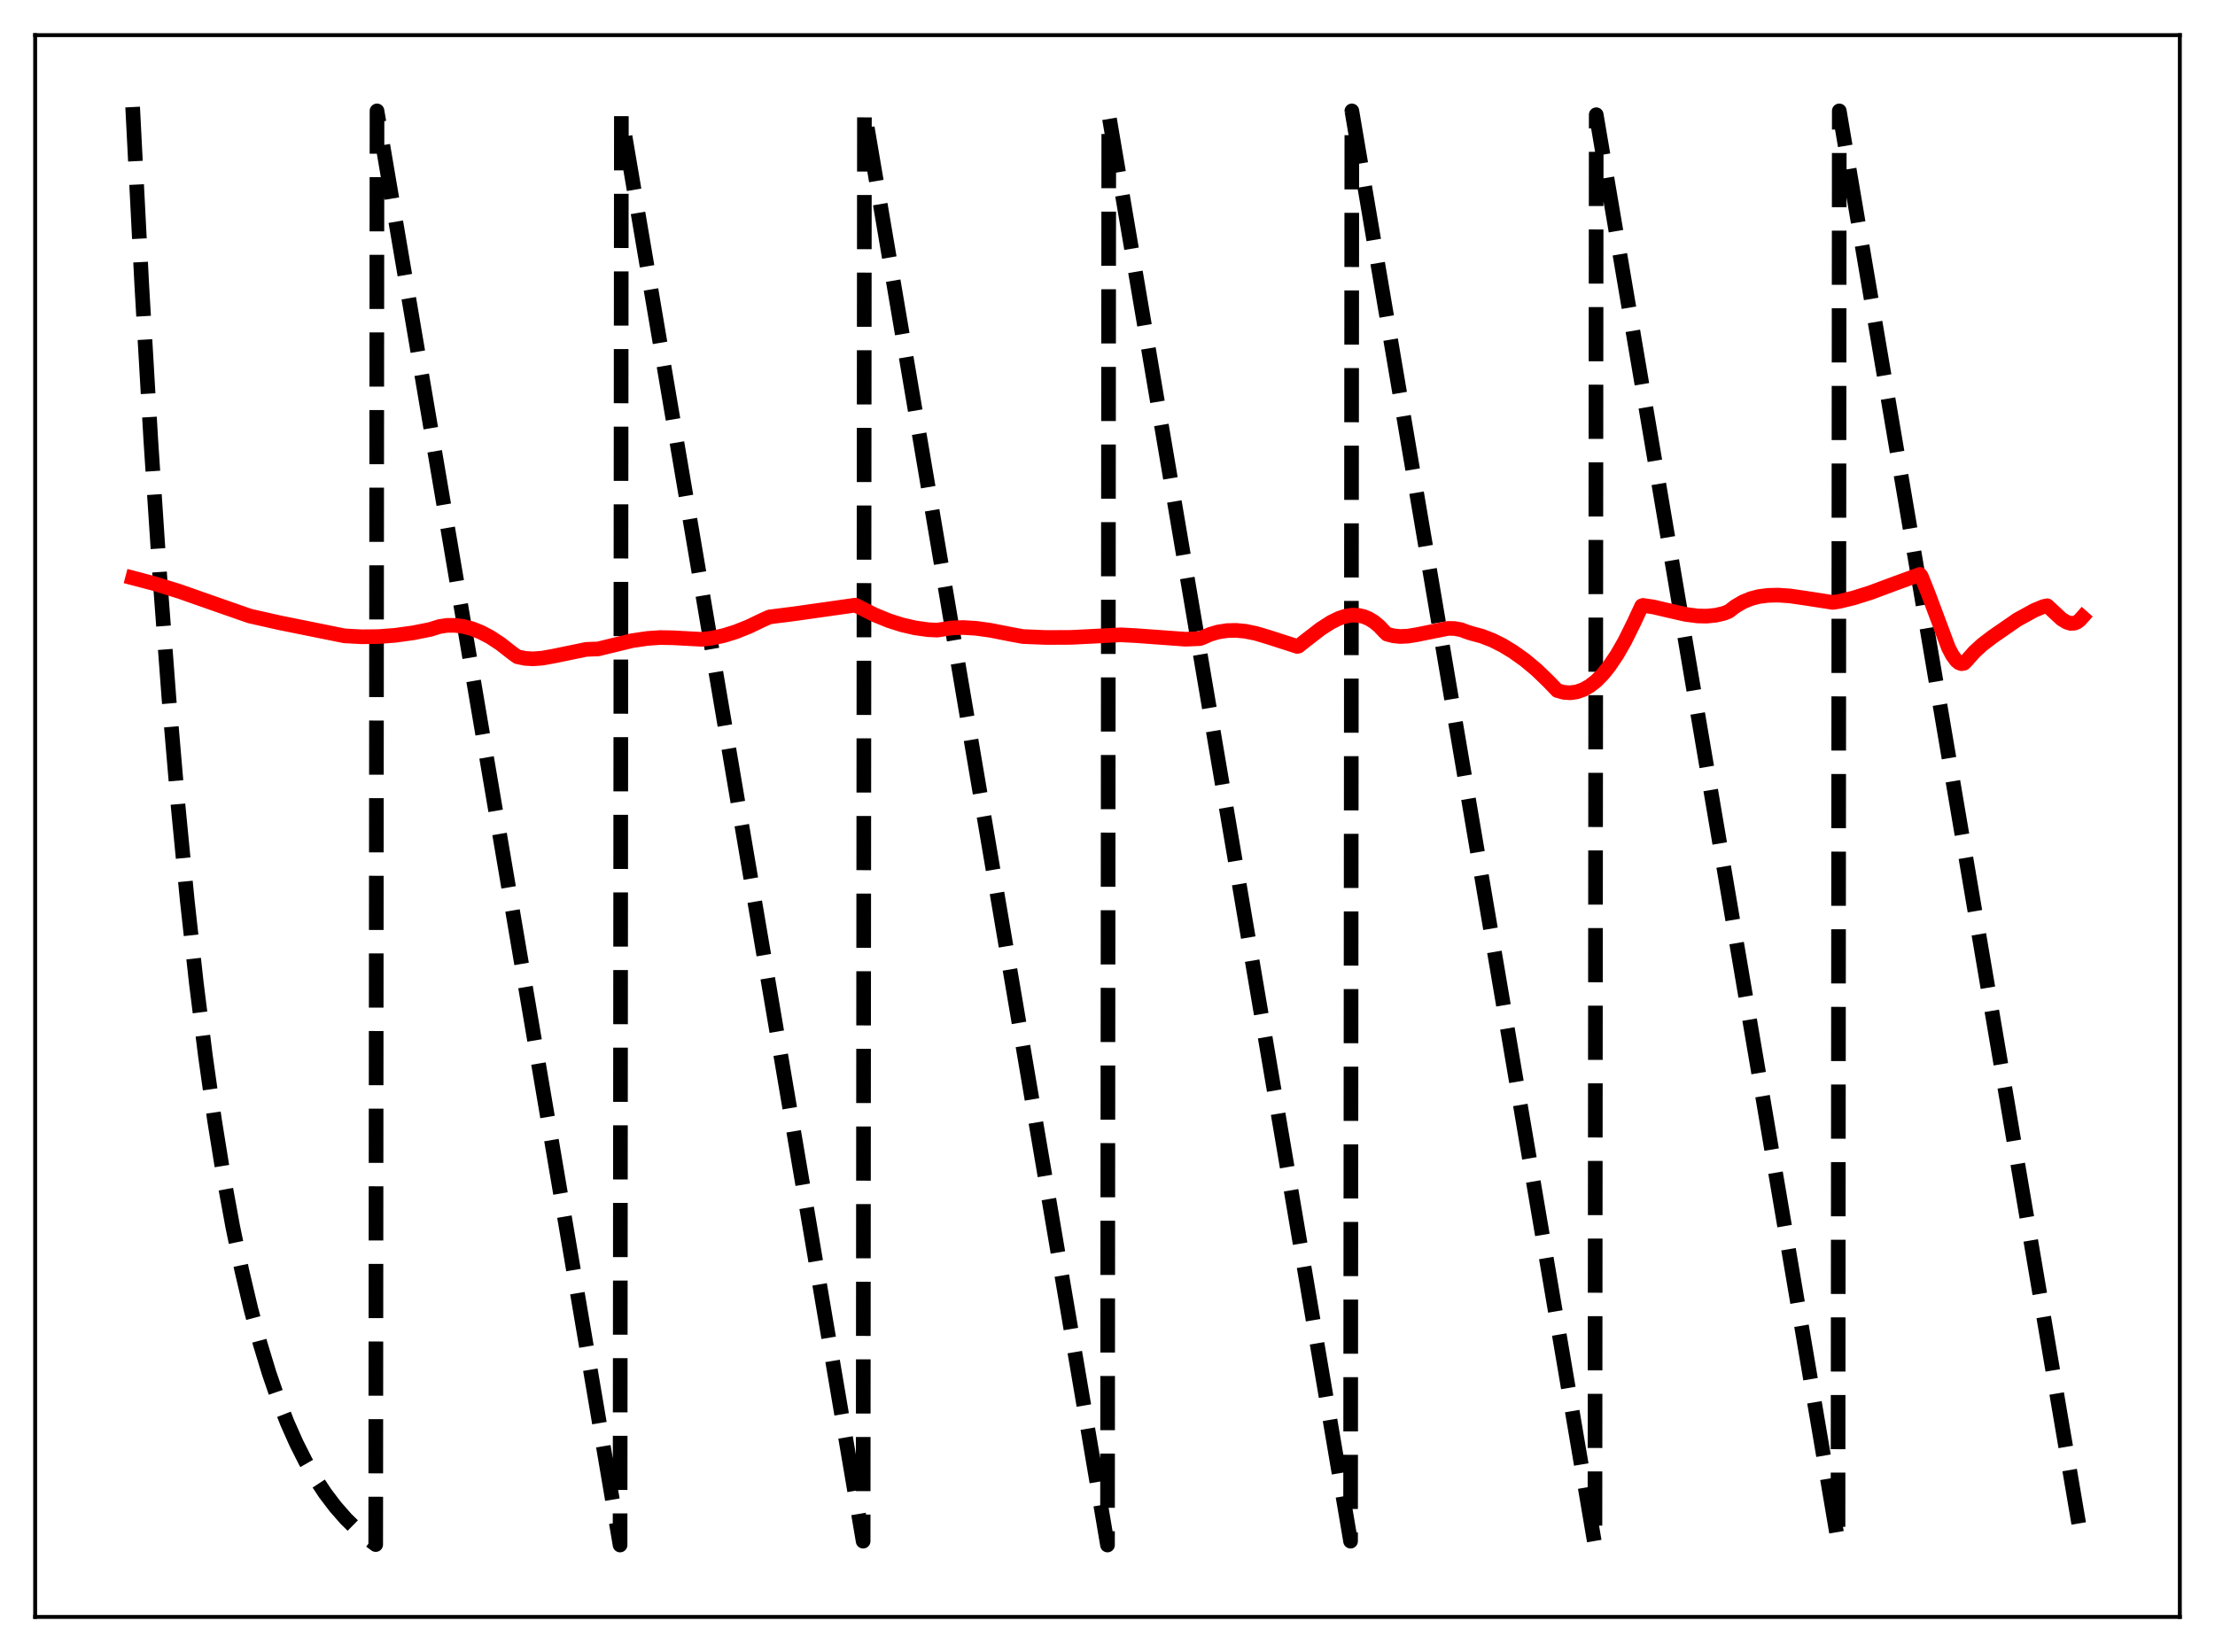 <?xml version="1.0" encoding="utf-8" standalone="no"?>
<!DOCTYPE svg PUBLIC "-//W3C//DTD SVG 1.1//EN"
  "http://www.w3.org/Graphics/SVG/1.1/DTD/svg11.dtd">
<svg xmlns:xlink="http://www.w3.org/1999/xlink" width="453.6pt" height="338.4pt" viewBox="0 0 453.6 338.4" xmlns="http://www.w3.org/2000/svg" version="1.1">
 <defs>
  <style type="text/css">*{stroke-linejoin: round; stroke-linecap: butt}</style>
 </defs>
 <g id="figure_1">
  <g id="patch_1">
   <path d="M 0 338.4 
L 453.6 338.4 
L 453.6 0 
L 0 0 
z
" style="fill: #ffffff"/>
  </g>
  <g id="axes_1">
   <g id="patch_2">
    <path d="M 7.2 331.2 
L 446.4 331.2 
L 446.4 7.2 
L 7.2 7.2 
z
" style="fill: #ffffff"/>
   </g>
   <g id="matplotlib.axis_1"/>
   <g id="matplotlib.axis_2"/>
   <g id="line2d_1">
    <path d="M 27.164 21.928 
L 29.027 58.267 
L 30.89 90.273 
L 32.753 118.462 
L 34.617 143.288 
L 36.48 165.154 
L 38.343 184.412 
L 40.207 201.373 
L 42.07 216.311 
L 43.933 229.468 
L 45.796 241.055 
L 47.66 251.26 
L 49.523 260.249 
L 51.386 268.165 
L 53.249 275.137 
L 55.113 281.278 
L 56.976 286.686 
L 58.839 291.449 
L 60.703 295.644 
L 62.566 299.339 
L 64.429 302.593 
L 66.559 305.84 
L 68.688 308.647 
L 70.817 311.076 
L 72.947 313.176 
L 75.076 314.993 
L 76.94 316.38 
L 77.206 22.713 
L 126.982 316.473 
L 127.248 23.498 
L 176.758 315.687 
L 177.024 22.713 
L 226.8 316.473 
L 227.066 23.498 
L 276.576 315.687 
L 276.842 22.713 
L 326.618 316.473 
L 326.884 23.498 
L 376.394 315.687 
L 376.66 22.713 
L 426.436 316.473 
L 426.436 316.473 
" clip-path="url(#p349791bd72)" style="fill: none; stroke-dasharray: 11.1,4.8; stroke-dashoffset: 0; stroke: #000000; stroke-width: 3"/>
   </g>
   <g id="line2d_2">
    <path d="M 27.164 118.374 
L 31.689 119.566 
L 36.746 121.139 
L 43.135 123.384 
L 51.12 126.175 
L 57.242 127.557 
L 70.551 130.244 
L 74.012 130.431 
L 77.472 130.397 
L 80.932 130.134 
L 84.659 129.616 
L 88.119 128.926 
L 89.983 128.336 
L 91.58 128.098 
L 93.177 128.091 
L 94.774 128.29 
L 96.637 128.77 
L 98.5 129.507 
L 100.364 130.489 
L 102.493 131.884 
L 104.889 133.758 
L 105.953 134.525 
L 107.551 134.859 
L 109.148 134.951 
L 111.011 134.817 
L 113.407 134.385 
L 120.061 133.013 
L 121.924 132.941 
L 122.457 132.929 
L 129.377 131.244 
L 132.572 130.771 
L 135.233 130.59 
L 137.895 130.641 
L 143.751 130.958 
L 145.881 130.695 
L 148.276 130.168 
L 150.672 129.42 
L 153.334 128.359 
L 156.262 126.952 
L 157.593 126.365 
L 162.65 125.725 
L 175.161 123.953 
L 179.153 125.961 
L 182.081 127.152 
L 184.743 127.997 
L 187.405 128.609 
L 190.067 128.981 
L 191.93 129.07 
L 194.858 128.616 
L 197.254 128.537 
L 199.916 128.7 
L 202.844 129.108 
L 207.103 129.95 
L 209.498 130.387 
L 214.289 130.581 
L 219.347 130.556 
L 224.404 130.303 
L 229.462 130.033 
L 232.656 130.199 
L 242.771 130.935 
L 245.699 130.814 
L 246.231 130.627 
L 247.828 129.928 
L 249.425 129.457 
L 251.289 129.167 
L 253.152 129.125 
L 255.015 129.301 
L 257.145 129.729 
L 259.807 130.521 
L 265.663 132.41 
L 265.929 132.348 
L 267.26 131.281 
L 270.454 128.811 
L 272.583 127.447 
L 274.18 126.664 
L 275.511 126.217 
L 276.842 126.003 
L 278.173 126.048 
L 279.238 126.284 
L 280.303 126.719 
L 281.367 127.368 
L 282.432 128.248 
L 283.497 129.386 
L 284.029 129.892 
L 285.36 130.238 
L 286.691 130.373 
L 288.288 130.306 
L 290.151 130.001 
L 296.54 128.714 
L 297.871 128.743 
L 299.201 128.984 
L 300.532 129.478 
L 301.331 129.733 
L 303.46 130.305 
L 305.59 131.127 
L 307.719 132.19 
L 309.849 133.485 
L 312.244 135.187 
L 314.64 137.185 
L 317.036 139.492 
L 318.899 141.438 
L 320.23 141.811 
L 321.561 141.904 
L 322.892 141.722 
L 324.223 141.257 
L 325.553 140.511 
L 326.884 139.474 
L 328.215 138.121 
L 329.546 136.469 
L 331.143 134.1 
L 332.74 131.313 
L 334.604 127.545 
L 336.201 124.101 
L 336.467 124.006 
L 338.596 124.326 
L 341.791 125.076 
L 345.251 125.856 
L 347.647 126.168 
L 349.51 126.205 
L 351.373 126.017 
L 352.97 125.648 
L 354.035 125.236 
L 355.366 124.207 
L 356.963 123.272 
L 358.56 122.619 
L 360.157 122.202 
L 362.02 121.956 
L 364.15 121.902 
L 366.545 122.067 
L 369.74 122.528 
L 375.329 123.394 
L 376.66 123.189 
L 379.588 122.48 
L 383.049 121.387 
L 388.106 119.504 
L 393.164 117.657 
L 393.43 117.991 
L 394.761 121.292 
L 399.02 132.689 
L 399.818 134.206 
L 400.617 135.302 
L 401.149 135.751 
L 401.681 135.942 
L 402.214 135.848 
L 402.746 135.306 
L 404.343 133.506 
L 405.94 132.044 
L 408.07 130.416 
L 413.127 126.922 
L 416.588 125.023 
L 418.451 124.247 
L 419.249 124.079 
L 422.177 126.803 
L 423.242 127.452 
L 424.041 127.688 
L 424.839 127.638 
L 425.372 127.414 
L 425.904 127.013 
L 426.436 126.415 
L 426.436 126.415 
" clip-path="url(#p349791bd72)" style="fill: none; stroke: #ff0000; stroke-width: 3; stroke-linecap: square"/>
   </g>
   <g id="patch_3">
    <path d="M 7.2 331.2 
L 7.2 7.2 
" style="fill: none; stroke: #000000; stroke-width: 0.8; stroke-linejoin: miter; stroke-linecap: square"/>
   </g>
   <g id="patch_4">
    <path d="M 446.4 331.2 
L 446.4 7.2 
" style="fill: none; stroke: #000000; stroke-width: 0.8; stroke-linejoin: miter; stroke-linecap: square"/>
   </g>
   <g id="patch_5">
    <path d="M 7.2 331.2 
L 446.4 331.2 
" style="fill: none; stroke: #000000; stroke-width: 0.8; stroke-linejoin: miter; stroke-linecap: square"/>
   </g>
   <g id="patch_6">
    <path d="M 7.2 7.2 
L 446.4 7.2 
" style="fill: none; stroke: #000000; stroke-width: 0.8; stroke-linejoin: miter; stroke-linecap: square"/>
   </g>
  </g>
 </g>
 <defs>
  <clipPath id="p349791bd72">
   <rect x="7.2" y="7.2" width="439.2" height="324"/>
  </clipPath>
 </defs>
</svg>
